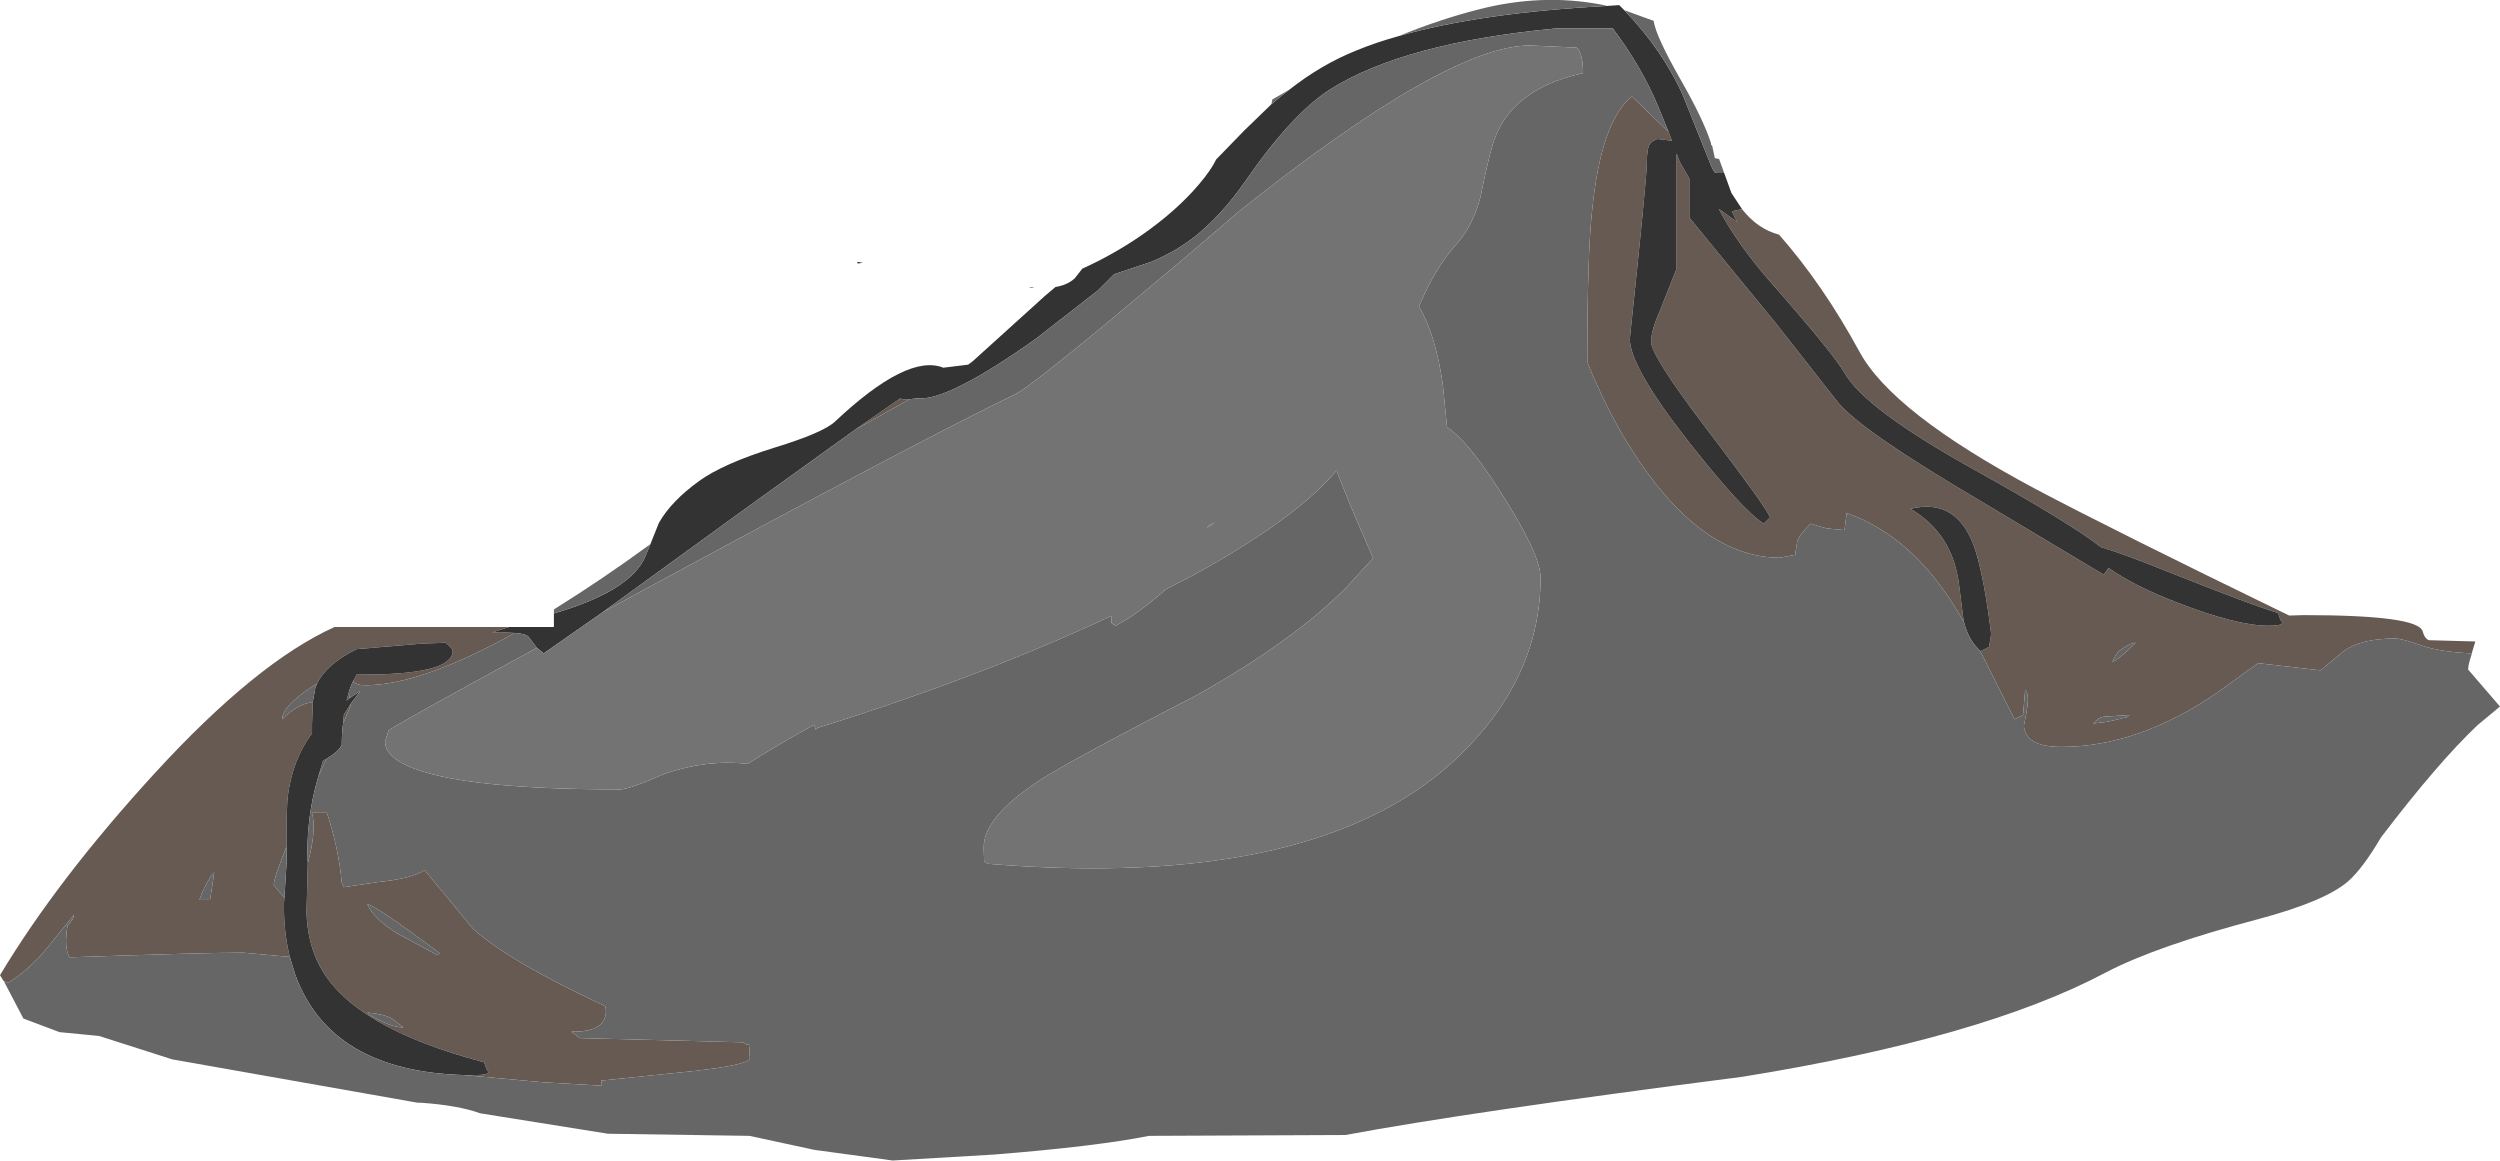 <?xml version="1.0" encoding="UTF-8" standalone="no"?>
<svg xmlns:ffdec="https://www.free-decompiler.com/flash" xmlns:xlink="http://www.w3.org/1999/xlink" ffdec:objectType="frame" height="136.5px" width="294.05px" xmlns="http://www.w3.org/2000/svg">
  <g transform="matrix(1.0, 0.0, 0.0, 1.0, -8.85, 0.0)">
    <use ffdec:characterId="329" height="136.5" transform="matrix(1.0, 0.0, 0.0, 1.0, 8.85, 0.0)" width="294.05" xlink:href="#shape0"/>
  </g>
  <defs>
    <g id="shape0" transform="matrix(1.0, 0.0, 0.0, 1.0, -8.85, 0.0)">
      <path d="M213.75 24.6 Q215.6 26.95 218.1 27.6 223.25 33.45 227.55 41.35 231.4 48.5 248.15 57.45 257.4 62.35 278.1 72.4 L279.8 72.35 Q293.25 72.35 293.8 74.25 294.05 75.15 294.55 75.3 L300.0 75.45 299.65 76.6 299.6 76.85 Q295.9 76.7 293.6 75.9 291.35 75.1 290.55 75.1 286.55 75.1 284.5 76.6 L281.8 78.85 274.45 78.0 269.6 81.5 Q260.3 87.85 251.3 87.85 247.05 87.85 246.9 85.35 247.55 82.4 247.3 81.6 L247.05 81.1 246.8 84.1 245.8 84.6 241.75 76.55 241.8 76.6 242.8 76.1 243.05 74.6 Q242.3 68.4 241.25 64.9 239.25 58.45 233.55 59.85 238.45 62.7 239.25 68.6 L239.8 72.95 239.85 73.15 238.95 71.65 Q233.65 63.0 226.05 60.35 L225.8 62.35 223.7 62.15 221.8 61.6 Q220.45 62.95 220.25 63.65 L220.05 64.85 220.05 65.25 218.2 65.6 Q209.3 65.6 201.55 54.1 199.1 50.45 197.1 46.15 195.55 42.8 195.55 42.45 195.55 30.0 196.1 24.9 197.15 14.25 200.8 11.35 L205.1 15.5 205.5 16.55 203.8 16.35 Q203.1 16.6 202.9 16.95 202.55 17.5 202.55 19.2 202.55 20.95 200.55 39.85 200.55 43.15 207.5 52.0 213.7 59.9 216.3 61.6 L217.05 60.85 Q216.55 59.6 209.55 50.4 203.05 41.85 203.05 40.2 203.05 38.9 204.05 36.65 L206.05 31.6 206.05 18.05 206.4 19.0 207.55 21.0 207.55 25.6 217.75 38.05 225.05 47.35 Q227.75 50.6 240.75 58.3 L256.3 67.6 256.85 66.8 Q260.0 69.0 265.0 70.9 271.95 73.6 275.7 73.6 277.25 73.6 277.3 73.25 L277.05 72.85 276.8 72.1 Q273.9 71.25 263.85 67.25 258.65 65.15 255.95 64.35 252.4 61.55 240.9 55.15 228.15 48.05 225.8 43.85 224.5 41.6 217.3 33.4 213.2 28.75 211.0 24.55 L213.15 26.1 212.55 24.85 213.75 24.6 M9.3 115.4 L9.25 115.35 8.85 114.7 Q15.6 103.45 27.0 91.0 39.0 77.9 48.2 73.75 L68.7 73.75 66.7 74.4 67.7 74.35 69.4 74.45 Q58.35 80.6 51.8 80.6 50.75 80.6 50.4 80.1 L50.8 79.35 Q58.8 79.4 61.1 78.0 62.3 77.25 62.05 76.35 L61.3 75.6 58.5 75.7 50.8 76.35 Q47.25 78.1 46.15 80.4 L45.35 80.9 Q42.35 82.95 42.05 84.35 L42.05 84.6 Q43.75 82.9 45.3 82.65 L45.4 82.65 45.65 82.5 45.55 85.2 45.55 86.25 Q43.25 89.35 42.7 93.65 42.55 94.8 42.55 99.6 41.05 103.25 41.05 104.1 L42.3 105.6 42.25 106.25 Q42.2 109.9 43.05 112.95 L42.9 112.55 37.45 112.05 Q33.15 112.05 17.05 112.6 16.35 111.55 16.8 108.85 17.55 108.1 17.55 107.6 L14.35 111.55 Q12.2 114.15 9.8 115.6 L9.3 115.4 M257.7 77.05 L257.3 77.85 Q258.05 77.6 260.05 75.6 259.4 75.6 258.05 76.6 L257.7 77.05 M255.3 84.85 L255.05 85.1 256.7 84.9 259.05 84.35 259.3 84.1 256.25 84.3 Q255.75 84.4 255.3 84.85 M115.85 46.95 L110.3 50.05 109.55 50.45 114.75 46.85 115.0 47.0 115.85 46.95 M49.85 81.55 L50.0 82.1 49.6 82.4 49.85 81.55 M50.05 82.85 L50.05 83.1 49.2 85.1 49.3 84.05 50.05 82.85 M47.25 89.25 L46.3 91.3 46.85 89.45 47.25 89.25 M45.05 101.5 Q46.1 97.7 45.55 95.6 L47.3 95.6 Q48.7 99.85 49.05 103.85 L49.3 104.35 53.3 103.75 Q57.25 103.35 58.8 102.35 L64.5 109.25 Q68.75 113.1 80.05 118.35 80.25 119.2 79.9 119.95 79.15 121.4 76.05 121.35 L77.05 122.1 96.3 122.6 Q96.7 123.0 96.95 122.85 L97.05 124.45 Q97.05 125.35 88.3 126.2 L79.55 127.1 79.65 127.7 72.75 127.3 63.45 126.45 64.7 126.45 Q66.25 126.45 66.3 126.1 L66.05 125.7 65.8 124.95 Q50.25 120.85 46.45 113.6 45.05 111.0 44.9 107.4 L45.05 101.6 45.05 101.5 M55.5 109.75 L60.3 112.35 60.55 112.1 Q53.2 106.6 52.05 106.35 52.85 108.1 55.5 109.75 M52.3 119.35 Q54.8 120.85 56.3 120.85 L54.95 119.8 Q53.9 119.25 52.05 119.1 L52.3 119.35 M33.55 105.85 L33.8 104.3 34.05 102.6 33.8 102.85 Q32.8 104.35 32.3 105.85 L33.55 105.85" fill="#665a53" fill-rule="evenodd" stroke="none"/>
      <path d="M68.7 73.75 L74.0 73.75 74.0 72.15 Q83.05 69.5 84.75 65.45 L85.35 64.0 86.35 61.5 Q87.8 58.95 91.05 56.6 93.85 54.55 99.95 52.65 105.65 50.9 107.05 49.6 115.6 41.55 119.8 43.25 L122.65 42.9 122.8 42.85 123.25 42.5 130.05 36.35 131.7 34.85 133.0 33.75 Q134.35 33.55 135.25 32.75 L136.15 31.6 Q139.7 30.0 143.0 27.75 147.2 24.85 149.9 21.65 151.3 20.0 151.9 18.75 L155.15 15.4 158.4 12.25 Q159.45 11.35 160.5 10.55 164.25 7.6 168.35 5.95 170.65 5.0 173.35 4.25 182.9 1.5 197.85 0.7 L199.3 0.6 199.9 1.2 Q204.5 6.0 206.85 11.35 L210.15 19.6 210.5 20.25 210.8 20.35 211.65 20.35 212.5 22.7 213.75 24.6 212.55 24.85 213.15 26.1 211.0 24.55 Q213.2 28.75 217.3 33.4 224.5 41.6 225.8 43.85 228.15 48.05 240.9 55.15 252.4 61.55 255.95 64.35 258.65 65.15 263.85 67.25 273.9 71.25 276.8 72.1 L277.05 72.85 277.3 73.25 Q277.25 73.6 275.7 73.6 271.95 73.6 265.0 70.9 260.0 69.0 256.85 66.8 L256.3 67.6 240.75 58.3 Q227.75 50.6 225.05 47.35 L217.75 38.05 207.55 25.6 207.55 21.0 206.4 19.0 206.05 18.05 206.05 31.6 204.05 36.65 Q203.05 38.9 203.05 40.2 203.05 41.85 209.55 50.4 216.55 59.6 217.05 60.85 L216.3 61.6 Q213.7 59.9 207.5 52.0 200.55 43.15 200.55 39.85 202.55 20.95 202.55 19.2 202.55 17.5 202.9 16.95 203.1 16.6 203.8 16.35 L205.5 16.55 205.1 15.5 203.85 12.45 Q201.9 7.8 198.55 3.35 L191.8 3.35 Q173.9 5.05 165.25 10.55 160.75 13.45 155.3 21.35 152.55 25.3 149.3 27.9 L148.4 28.55 147.25 29.3 Q145.8 30.15 144.25 30.8 L139.9 32.25 138.0 34.15 130.75 39.8 Q120.35 47.2 116.8 46.85 L115.85 46.95 115.0 47.0 114.75 46.85 109.55 50.45 96.35 59.95 79.75 72.0 72.8 76.85 72.0 76.2 71.05 74.95 Q70.8 74.55 69.4 74.45 L67.7 74.35 66.7 74.4 68.7 73.75 M239.85 73.15 L239.8 72.95 239.25 68.6 Q238.45 62.7 233.55 59.85 239.25 58.45 241.25 64.9 242.3 68.4 243.05 74.6 L242.8 76.1 241.8 76.6 241.75 76.55 Q240.35 75.25 239.85 73.15 M50.4 80.1 Q50.05 80.75 49.85 81.55 L49.6 82.4 50.0 82.1 51.25 81.25 50.05 82.85 49.3 84.05 49.2 85.1 Q49.05 86.25 49.05 87.6 48.7 88.4 47.25 89.25 L46.85 89.45 46.3 91.3 Q44.8 96.35 45.05 101.5 L45.05 101.6 44.9 107.4 Q45.05 111.0 46.45 113.6 50.25 120.85 65.8 124.95 L66.05 125.7 66.3 126.1 Q66.25 126.45 64.7 126.45 L63.45 126.45 Q47.75 126.0 43.6 114.7 L43.05 112.95 Q42.2 109.9 42.25 106.25 L42.3 105.6 42.55 101.6 42.55 99.6 Q42.55 94.8 42.7 93.65 43.25 89.35 45.55 86.25 L45.55 85.2 45.65 82.5 45.95 80.85 46.15 80.4 Q47.25 78.1 50.8 76.35 L58.5 75.7 61.3 75.6 62.05 76.35 Q62.3 77.25 61.1 78.0 58.8 79.4 50.8 79.35 L50.4 80.1 M130.2 33.75 L130.5 33.8 129.85 33.85 130.2 33.75 M109.75 31.0 L109.65 30.8 110.35 30.9 109.75 31.0" fill="#333333" fill-rule="evenodd" stroke="none"/>
      <path d="M299.6 76.85 Q299.15 78.2 299.15 78.75 L302.9 83.1 300.25 85.3 Q295.6 89.7 288.9 98.5 286.75 102.15 285.05 103.65 282.35 106.0 274.5 108.1 262.55 111.25 256.6 114.35 242.05 122.1 213.8 126.65 181.55 130.8 167.1 133.5 L144.0 133.6 Q137.7 134.85 125.75 135.8 L113.85 136.5 104.65 135.25 97.0 133.6 80.35 133.35 65.35 130.95 Q62.7 130.0 58.3 129.7 L57.95 129.7 29.1 124.6 20.5 121.85 15.85 121.4 11.6 119.8 9.3 115.4 9.8 115.6 Q12.2 114.15 14.35 111.55 L17.55 107.6 Q17.55 108.1 16.8 108.85 16.35 111.55 17.05 112.6 33.15 112.05 37.45 112.05 L42.9 112.55 43.05 112.95 43.6 114.7 Q47.75 126.0 63.45 126.45 L72.75 127.3 79.65 127.7 79.55 127.1 88.3 126.2 Q97.05 125.35 97.05 124.45 L96.95 122.85 Q96.7 123.0 96.3 122.6 L77.05 122.1 76.05 121.35 Q79.15 121.4 79.9 119.95 80.25 119.2 80.05 118.35 68.75 113.1 64.5 109.25 L58.8 102.35 Q57.25 103.35 53.3 103.75 L49.3 104.35 49.05 103.85 Q48.7 99.85 47.3 95.6 L45.55 95.6 Q46.1 97.7 45.05 101.5 44.8 96.35 46.3 91.3 L47.25 89.25 Q48.7 88.4 49.05 87.6 49.05 86.25 49.2 85.1 L50.05 83.1 50.05 82.85 51.25 81.25 50.0 82.1 49.85 81.55 Q50.05 80.75 50.4 80.1 50.75 80.6 51.8 80.6 58.35 80.6 69.4 74.45 70.8 74.55 71.05 74.95 L72.0 76.2 Q54.55 85.7 54.55 85.95 L54.15 87.2 Q54.1 88.5 55.8 89.55 61.1 92.85 81.8 92.85 82.8 92.85 87.05 91.0 92.0 89.3 96.8 89.85 99.9 87.85 104.6 85.25 L104.8 85.8 105.05 85.6 Q124.15 79.65 139.55 72.45 L139.6 73.3 139.9 73.5 140.05 73.6 Q142.45 72.4 145.95 69.35 L146.1 69.25 149.4 67.55 Q161.35 60.95 166.05 55.35 L167.6 59.25 170.35 65.65 167.2 69.1 Q161.05 75.3 150.0 81.55 L149.25 81.95 Q136.75 88.4 132.15 91.15 124.55 95.8 124.55 99.7 L124.6 101.3 125.05 101.6 Q139.7 102.8 151.2 101.3 170.3 98.8 180.6 88.8 190.05 79.6 190.05 67.95 190.05 65.15 185.2 57.65 181.5 51.85 179.05 50.25 L178.55 45.2 Q177.7 39.35 175.75 36.05 177.65 31.5 180.05 28.85 182.1 26.6 183.0 23.1 183.8 19.15 184.35 17.25 186.2 10.55 195.05 8.6 195.05 6.35 194.3 5.6 L188.8 5.35 Q179.05 5.35 154.6 24.85 L149.4 29.3 148.65 29.95 147.4 31.0 139.1 37.95 Q129.9 45.55 128.3 46.35 118.0 51.3 85.65 68.8 L79.75 72.0 96.35 59.95 109.55 50.45 110.3 50.05 115.85 46.95 116.8 46.85 Q120.35 47.2 130.75 39.8 L138.0 34.15 139.9 32.25 144.25 30.8 Q145.8 30.15 147.25 29.3 L148.4 28.55 149.3 27.9 Q152.55 25.3 155.3 21.35 160.75 13.45 165.25 10.55 173.9 5.05 191.8 3.35 L198.55 3.35 Q201.9 7.8 203.85 12.45 L205.1 15.5 200.8 11.35 Q197.15 14.25 196.1 24.9 195.55 30.0 195.55 42.45 195.55 42.8 197.1 46.15 199.1 50.45 201.55 54.1 209.3 65.6 218.2 65.6 L220.05 65.25 220.05 64.85 220.25 63.65 Q220.45 62.95 221.8 61.6 L223.7 62.15 225.8 62.35 226.05 60.35 Q233.65 63.0 238.95 71.65 L239.85 73.15 Q240.35 75.25 241.75 76.55 L245.8 84.6 246.8 84.1 247.05 81.1 247.3 81.6 Q247.55 82.4 246.9 85.35 247.05 87.85 251.3 87.85 260.3 87.85 269.6 81.5 L274.45 78.0 281.8 78.85 284.5 76.6 Q286.55 75.1 290.55 75.1 291.35 75.1 293.6 75.9 295.9 76.7 299.6 76.85 M74.0 72.15 L74.0 71.7 74.05 71.65 Q79.75 68.1 85.35 64.0 L84.75 65.45 Q83.05 69.5 74.0 72.15 M122.65 42.9 L123.25 42.5 122.8 42.85 122.65 42.9 M158.4 12.25 L158.5 11.7 160.5 10.55 Q159.45 11.35 158.4 12.25 M173.35 4.25 Q178.25 2.25 182.8 1.1 190.2 -0.8 197.25 0.55 L197.85 0.7 Q182.9 1.5 173.35 4.25 M199.9 1.2 L203.35 2.45 Q203.6 4.25 206.6 9.5 209.2 14.05 210.1 16.85 L210.1 17.0 210.25 17.2 210.55 18.6 211.05 18.7 211.65 20.35 210.8 20.35 210.5 20.25 210.15 19.6 206.85 11.35 Q204.5 6.0 199.9 1.2 M255.3 84.85 Q255.75 84.4 256.25 84.3 L259.3 84.1 259.05 84.35 256.7 84.9 255.05 85.1 255.3 84.85 M257.7 77.05 L258.05 76.6 Q259.4 75.6 260.05 75.6 258.05 77.6 257.3 77.85 L257.7 77.05 M151.05 61.8 L151.75 61.45 Q151.25 61.8 150.8 62.1 L151.05 61.8 M46.15 80.4 L45.95 80.85 45.65 82.5 45.4 82.65 45.3 82.65 Q43.75 82.9 42.05 84.6 L42.05 84.35 Q42.35 82.95 45.35 80.9 L46.15 80.4 M42.55 99.6 L42.55 101.6 42.3 105.6 41.05 104.1 Q41.05 103.25 42.55 99.6 M55.5 109.75 Q52.85 108.1 52.05 106.35 53.2 106.6 60.55 112.1 L60.3 112.35 55.5 109.75 M33.55 105.85 L32.3 105.85 Q32.8 104.35 33.8 102.85 L34.05 102.6 33.8 104.3 33.55 105.85 M52.3 119.35 L52.05 119.1 Q53.9 119.25 54.95 119.8 L56.3 120.85 Q54.8 120.85 52.3 119.35" fill="#666666" fill-rule="evenodd" stroke="none"/>
      <path d="M79.75 72.0 L85.65 68.8 Q118.0 51.3 128.3 46.35 129.9 45.55 139.1 37.95 L147.4 31.0 148.65 29.95 149.4 29.3 154.6 24.85 Q179.05 5.35 188.8 5.35 L194.3 5.6 Q195.05 6.35 195.05 8.6 186.2 10.55 184.35 17.25 183.8 19.15 183.0 23.1 182.1 26.6 180.05 28.85 177.65 31.5 175.75 36.05 177.7 39.35 178.55 45.2 L179.05 50.25 Q181.5 51.85 185.2 57.65 190.05 65.15 190.05 67.95 190.05 79.6 180.6 88.8 170.3 98.8 151.2 101.3 139.7 102.8 125.05 101.6 L124.6 101.3 124.55 99.7 Q124.55 95.8 132.15 91.15 136.75 88.4 149.25 81.95 L150.0 81.55 Q161.05 75.3 167.2 69.1 L170.35 65.65 167.6 59.25 166.05 55.35 Q161.35 60.95 149.4 67.55 L146.1 69.25 145.95 69.35 Q142.45 72.4 140.05 73.6 L139.9 73.5 139.6 73.3 139.55 72.45 Q124.15 79.65 105.05 85.6 L104.8 85.8 104.6 85.25 Q99.9 87.85 96.8 89.85 92.0 89.3 87.05 91.0 82.8 92.85 81.8 92.85 61.1 92.85 55.8 89.55 54.1 88.5 54.15 87.2 L54.55 85.95 Q54.55 85.7 72.0 76.2 L72.8 76.85 79.75 72.0 M151.05 61.8 L150.8 62.1 Q151.25 61.8 151.75 61.45 L151.05 61.8" fill="#737373" fill-rule="evenodd" stroke="none"/>
    </g>
  </defs>
</svg>
